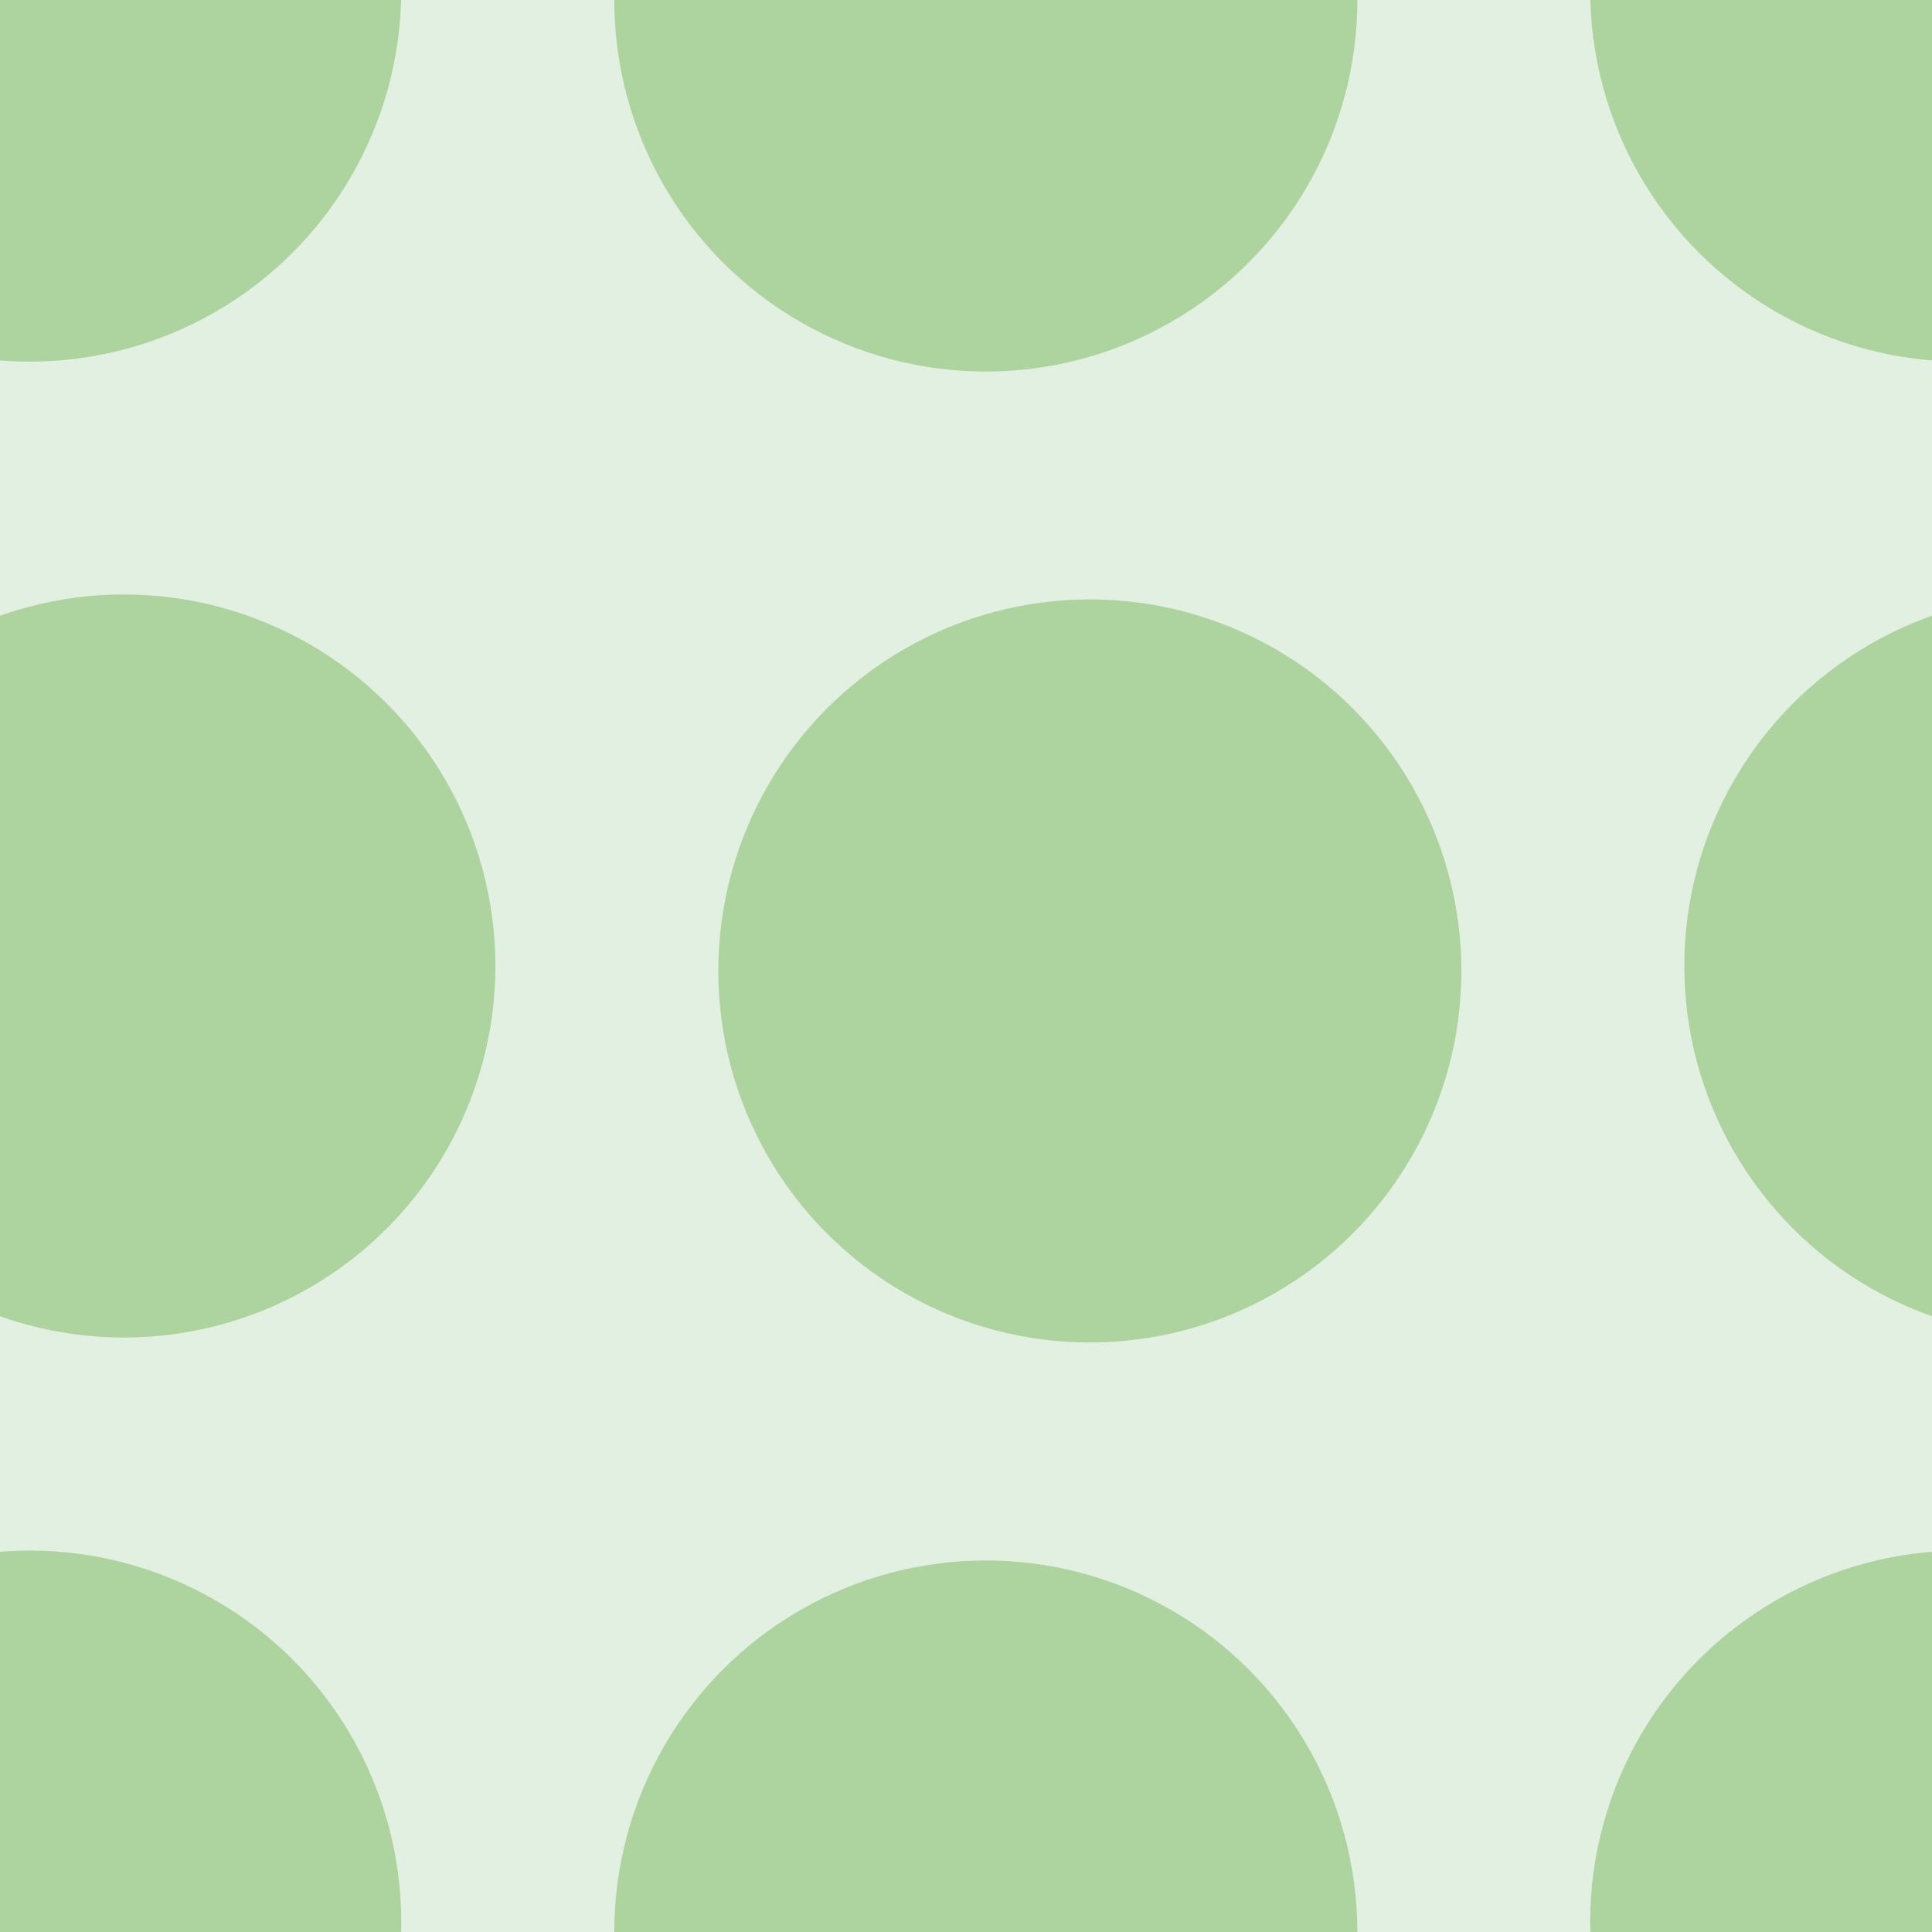 <svg xmlns="http://www.w3.org/2000/svg" width="39" height="39" viewBox="0 0 39 39"><g color-rendering="auto" color-interpolation-filters="linearRGB" shape-rendering="auto" fill-rule="evenodd" image-rendering="auto" color-interpolation="sRGB" color="#000000"><path d="m0 0h39v39h-39" isolation="auto" mix-blend-mode="normal" fill="#008000" solid-opacity="1" fill-opacity=".12" solid-color="#000000"/><g fill="#359505" fill-opacity=".3"><circle cx=".6" cy="-.2" r="7.5"/><circle cx="19.9" r="7.5"/><circle cx="2.5" cy="19.5" r="7.5"/><circle cx="22" cy="19.6" r="7.5"/><circle r="7.5" cy="38.8" cx=".6"/><circle r="7.5" cy="39" cx="19.9"/><circle r="7.5" cy="-.2" cx="39.6"/><circle r="7.5" cy="19.5" cx="41.5"/><circle cx="39.6" cy="38.8" r="7.5"/></g></g></svg>